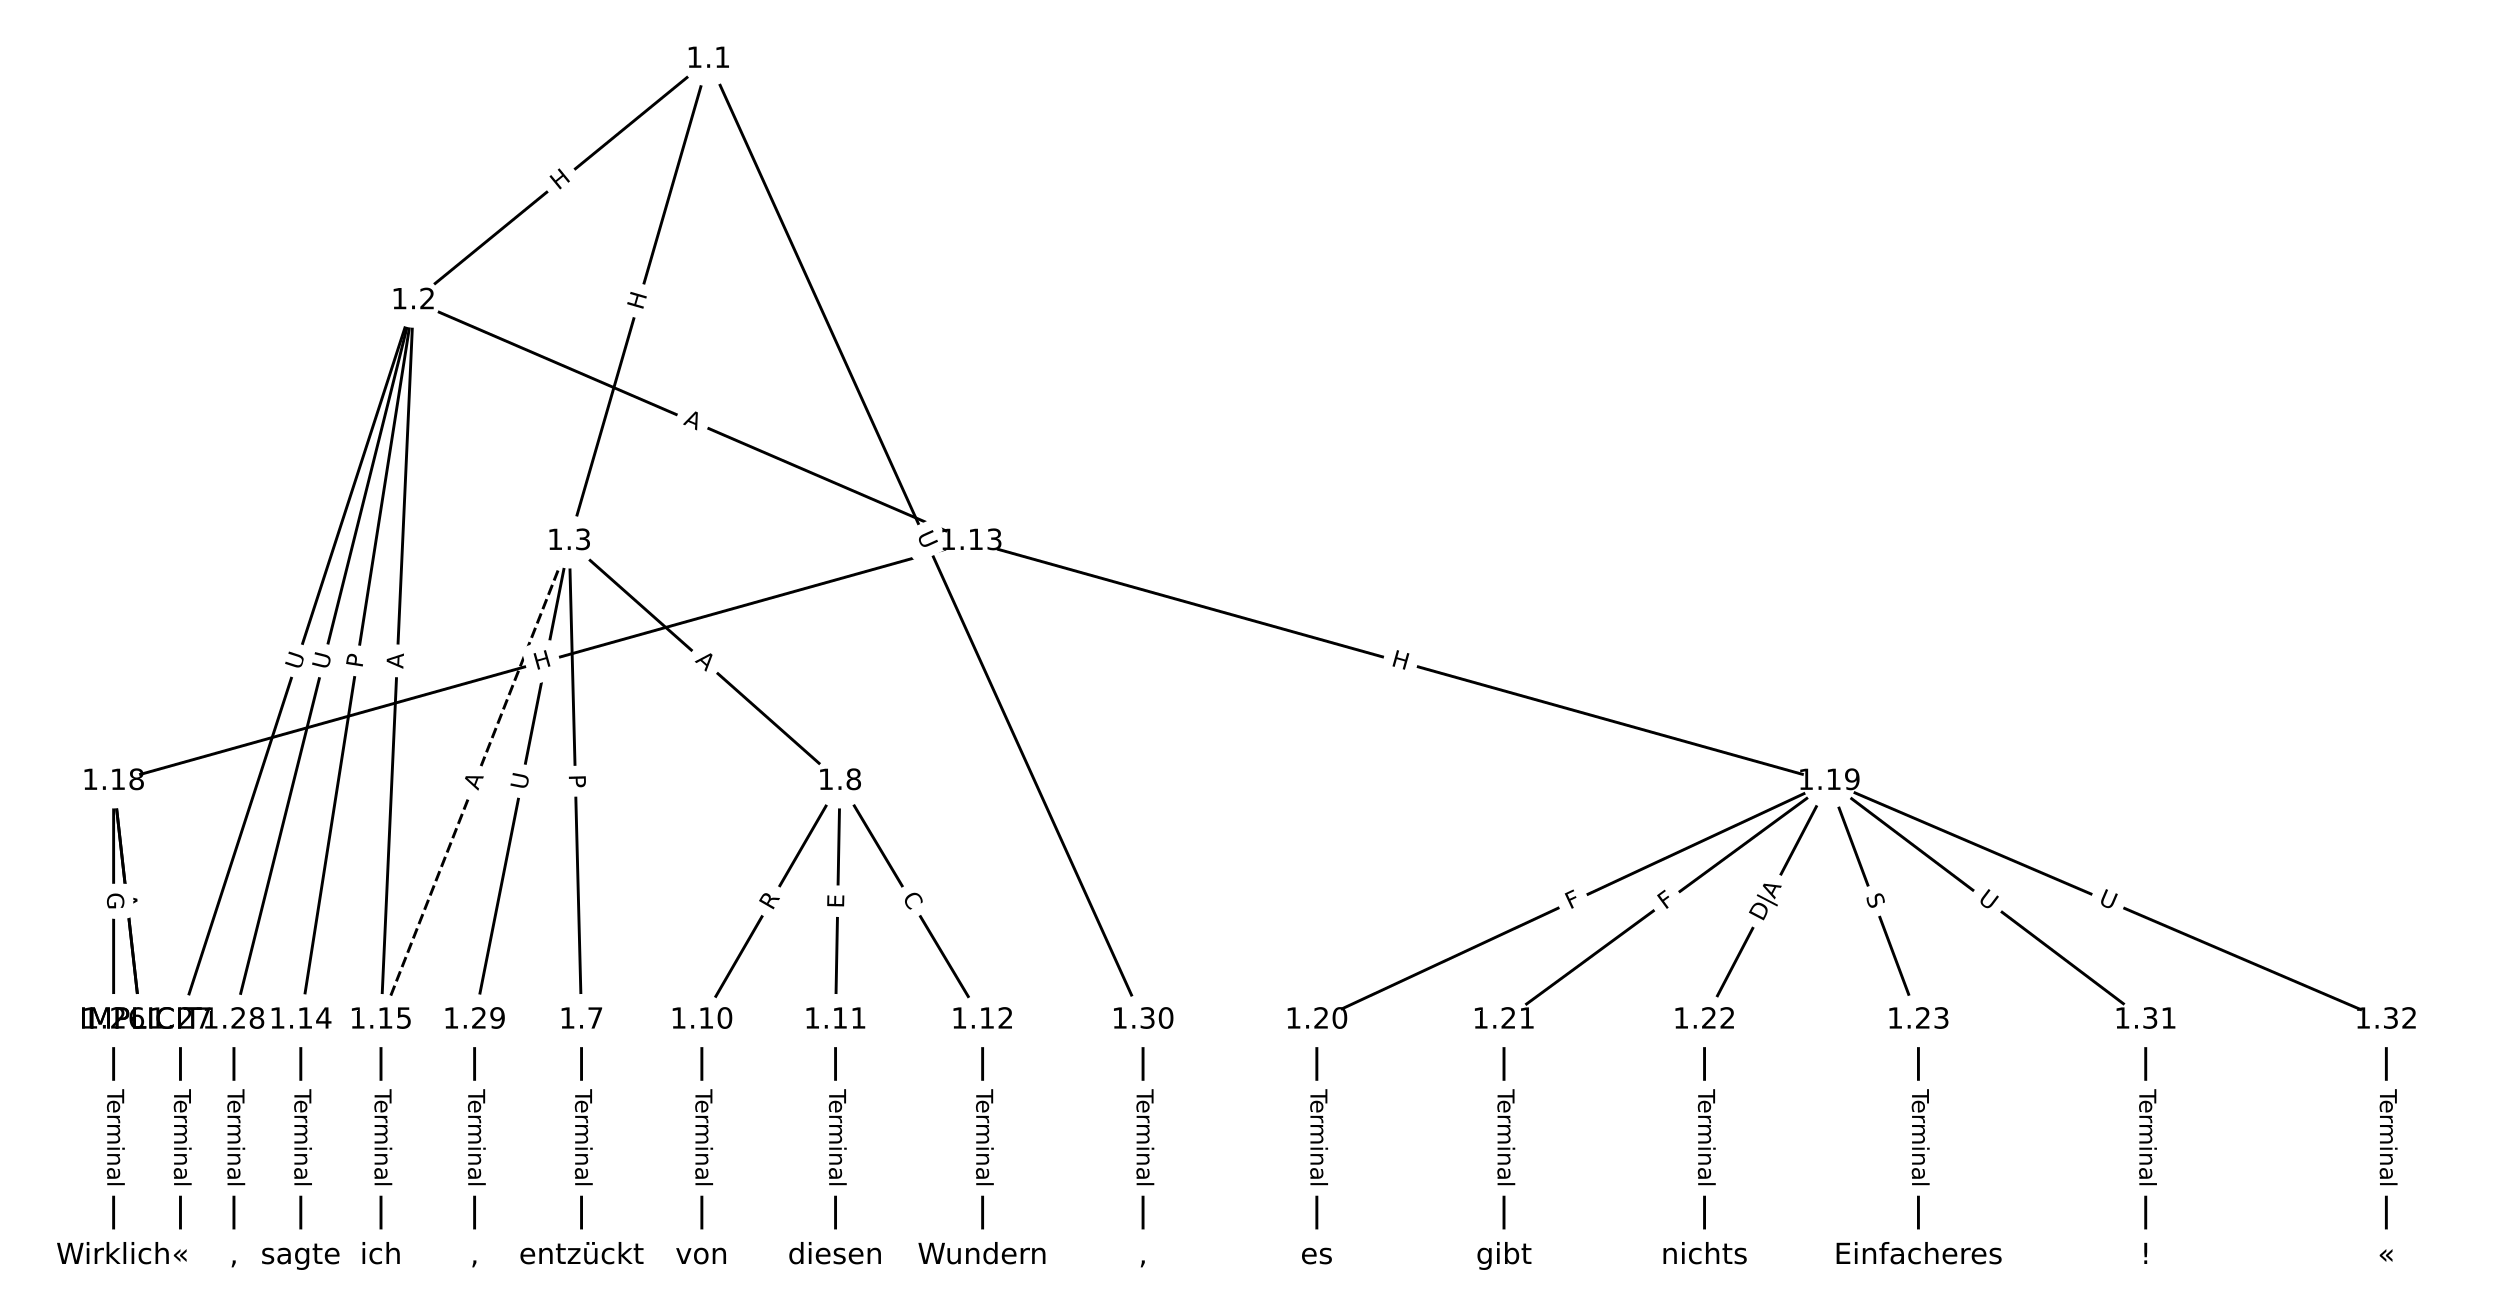 <?xml version="1.0" encoding="UTF-8"?>
<!DOCTYPE svg  PUBLIC '-//W3C//DTD SVG 1.1//EN'  'http://www.w3.org/Graphics/SVG/1.1/DTD/svg11.dtd'>
<svg width="861.33pt" height="453.33pt" version="1.1" viewBox="0 0 861.33 453.33" xmlns="http://www.w3.org/2000/svg" xmlns:xlink="http://www.w3.org/1999/xlink">
<defs>
<style type="text/css">*{stroke-linecap:butt;stroke-linejoin:round;}</style>
</defs>
<path d="m0 453.33h861.33v-453.33h-861.33z" fill="#fff"/>
<g fill="none" stroke="#000">
<path d="m244.15 20.606-101.67 83.159" clip-path="url(#a)"/>
<path d="m244.15 20.606-48.005 166.11" clip-path="url(#a)"/>
<path d="m244.15 20.606 149.67 331.01" clip-path="url(#a)"/>
<path d="m142.48 103.77 192.23 82.949" clip-path="url(#a)"/>
<path d="m142.48 103.77-38.844 247.85" clip-path="url(#a)"/>
<path d="m142.48 103.77-11.208 247.85" clip-path="url(#a)"/>
<path d="m142.48 103.77-80.299 247.85" clip-path="url(#a)"/>
<path d="m142.48 103.77-61.875 247.85" clip-path="url(#a)"/>
<path d="m196.14 186.71 4.222 164.9" clip-path="url(#a)"/>
<path d="m196.14 186.71 93.273 82.668" clip-path="url(#a)"/>
<path d="m196.14 186.71-64.869 164.9" clip-path="url(#a)" stroke-dasharray="3.7,1.6"/>
<path d="m196.14 186.71-32.626 164.9" clip-path="url(#a)"/>
<path d="m200.36 351.62v81.108" clip-path="url(#a)"/>
<path d="m289.41 269.38-47.596 82.237" clip-path="url(#a)"/>
<path d="m289.41 269.38-1.535 82.237" clip-path="url(#a)"/>
<path d="m289.41 269.38 49.131 82.237" clip-path="url(#a)"/>
<path d="m241.82 351.62v81.108" clip-path="url(#a)"/>
<path d="m287.88 351.62v81.108" clip-path="url(#a)"/>
<path d="m338.55 351.62v81.108" clip-path="url(#a)"/>
<path d="m334.71 186.71-295.56 82.668" clip-path="url(#a)"/>
<path d="m334.71 186.71 295.56 82.668" clip-path="url(#a)"/>
<path d="m103.64 351.62v81.108" clip-path="url(#a)"/>
<path d="m131.27 351.62v81.108" clip-path="url(#a)"/>
<path d="m39.152 269.38 9.212 82.237" clip-path="url(#a)"/>
<path d="m39.152 269.38 9.212 82.237" clip-path="url(#a)"/>
<path d="m39.152 269.38v82.237" clip-path="url(#a)"/>
<path d="m630.26 269.38-176.57 82.237" clip-path="url(#a)"/>
<path d="m630.26 269.38-112.08 82.237" clip-path="url(#a)"/>
<path d="m630.26 269.38-42.99 82.237" clip-path="url(#a)"/>
<path d="m630.26 269.38 30.707 82.237" clip-path="url(#a)"/>
<path d="m630.26 269.38 109.01 82.237" clip-path="url(#a)"/>
<path d="m630.26 269.38 191.92 82.237" clip-path="url(#a)"/>
<path d="m453.7 351.62v81.108" clip-path="url(#a)"/>
<path d="m518.18 351.62v81.108" clip-path="url(#a)"/>
<path d="m587.27 351.62v81.108" clip-path="url(#a)"/>
<path d="m660.97 351.62v81.108" clip-path="url(#a)"/>
<path d="m39.152 351.62v81.108" clip-path="url(#a)"/>
<path d="m62.182 351.62v81.108" clip-path="url(#a)"/>
<path d="m80.606 351.62v81.108" clip-path="url(#a)"/>
<path d="m163.52 351.62v81.108" clip-path="url(#a)"/>
<path d="m393.82 351.62v81.108" clip-path="url(#a)"/>
<path d="m739.27 351.62v81.108" clip-path="url(#a)"/>
<path d="m822.18 351.62v81.108" clip-path="url(#a)"/>
</g>
<path d="m194.96 68.944 4.657-3.809q1.858-1.52 0.338-3.377l-4.902-5.993q-1.52-1.858-3.377-0.338l-4.657 3.809q-1.858 1.52-0.338 3.377l4.902 5.993q1.52 1.858 3.377 0.338z" clip-path="url(#a)" fill="#fff" stroke="#fff"/>
<g clip-path="url(#a)">
<defs>
<path id="v" d="m9.812 72.906h9.859v-29.891h35.844v29.891h9.859v-72.906h-9.859v34.719h-35.844v-34.719h-9.859z"/>
</defs>
<g transform="translate(192.38 65.799) rotate(-39.282) scale(.08 -.08)">
<use xlink:href="#v"/>
</g>
</g>
<path d="m225.33 108.29 1.67-5.78q0.666-2.306-1.639-2.972l-7.438-2.15q-2.306-0.666-2.972 1.639l-1.67 5.78q-0.666 2.306 1.639 2.972l7.438 2.15q2.306 0.666 2.972-1.639z" clip-path="url(#a)" fill="#fff" stroke="#fff"/>
<g clip-path="url(#a)">
<g transform="translate(221.43 107.16) rotate(-73.881) scale(.08 -.08)">
<use xlink:href="#v"/>
</g>
</g>
<path d="m312.06 186.03 2.412 5.335q0.989 2.187 3.176 1.198l7.055-3.19q2.187-0.989 1.198-3.176l-2.412-5.335q-0.989-2.187-3.176-1.198l-7.055 3.19q-2.187 0.989-1.198 3.176z" clip-path="url(#a)" fill="#fff" stroke="#fff"/>
<g clip-path="url(#a)">
<defs>
<path id="n" d="m8.688 72.906h9.922v-44.297q0-11.719 4.234-16.875 4.25-5.141 13.781-5.141 9.469 0 13.719 5.141 4.25 5.156 4.25 16.875v44.297h9.906v-45.516q0-14.25-7.062-21.531-7.047-7.281-20.812-7.281-13.828 0-20.891 7.281-7.047 7.281-7.047 21.531z"/>
</defs>
<g transform="translate(315.76 184.35) rotate(65.669) scale(.08 -.08)">
<use xlink:href="#n"/>
</g>
</g>
<path d="m233.6 149.91 5.025 2.168q2.204 0.951 3.155-1.253l3.068-7.109q0.951-2.204-1.253-3.155l-5.025-2.168q-2.204-0.951-3.155 1.253l-3.068 7.109q-0.951 2.204 1.253 3.155z" clip-path="url(#a)" fill="#fff" stroke="#fff"/>
<g clip-path="url(#a)">
<defs>
<path id="p" d="m34.188 63.188-13.391-36.281h26.812zm-5.578 9.719h11.188l27.781-72.906h-10.25l-6.641 18.703h-32.859l-6.641-18.703h-10.406z"/>
</defs>
<g transform="translate(235.21 146.18) rotate(23.341) scale(.08 -.08)">
<use xlink:href="#p"/>
</g>
</g>
<path d="m128.88 231.05 0.747-4.766q0.372-2.371-2-2.743l-7.649-1.199q-2.371-0.372-2.743 2l-0.747 4.766q-0.372 2.371 2 2.743l7.649 1.199q2.371 0.372 2.743-2z" clip-path="url(#a)" fill="#fff" stroke="#fff"/>
<g clip-path="url(#a)">
<defs>
<path id="s" d="m19.672 64.797v-27.391h12.406q6.891 0 10.641 3.562 3.766 3.562 3.766 10.156 0 6.547-3.766 10.109-3.75 3.562-10.641 3.562zm-9.859 8.109h22.266q12.266 0 18.531-5.547 6.281-5.547 6.281-16.234 0-10.797-6.281-16.312-6.266-5.516-18.531-5.516h-12.406v-29.297h-9.859z"/>
</defs>
<g transform="translate(124.87 230.42) rotate(-81.093) scale(.08 -.08)">
<use xlink:href="#s"/>
</g>
</g>
<path d="m143.02 230.71 0.247-5.467q0.108-2.398-2.289-2.506l-7.735-0.35q-2.398-0.108-2.506 2.289l-0.247 5.467q-0.108 2.398 2.289 2.506l7.735 0.35q2.398 0.108 2.506-2.289z" clip-path="url(#a)" fill="#fff" stroke="#fff"/>
<g clip-path="url(#a)">
<g transform="translate(138.96 230.53) rotate(-87.411) scale(.08 -.08)">
<use xlink:href="#p"/>
</g>
</g>
<path d="m107.4 232.41 1.804-5.57q0.74-2.283-1.544-3.023l-7.366-2.386q-2.283-0.74-3.023 1.544l-1.804 5.57q-0.74 2.283 1.544 3.023l7.366 2.386q2.283 0.74 3.023-1.544z" clip-path="url(#a)" fill="#fff" stroke="#fff"/>
<g clip-path="url(#a)">
<g transform="translate(103.53 231.16) rotate(-72.049) scale(.08 -.08)">
<use xlink:href="#n"/>
</g>
</g>
<path d="m116.92 232.05 1.418-5.681q0.581-2.329-1.747-2.91l-7.512-1.875q-2.329-0.581-2.91 1.747l-1.418 5.681q-0.581 2.329 1.747 2.91l7.512 1.875q2.329 0.581 2.91-1.747z" clip-path="url(#a)" fill="#fff" stroke="#fff"/>
<g clip-path="url(#a)">
<g transform="translate(112.98 231.07) rotate(-75.983) scale(.08 -.08)">
<use xlink:href="#n"/>
</g>
</g>
<path d="m191.92 266.92 0.123 4.822q0.061 2.399 2.461 2.338l7.74-0.198q2.399-0.061 2.338-2.461l-0.123-4.822q-0.061-2.399-2.461-2.338l-7.74 0.198q-2.399 0.061-2.338 2.461z" clip-path="url(#a)" fill="#fff" stroke="#fff"/>
<g clip-path="url(#a)">
<g transform="translate(195.98 266.81) rotate(88.533) scale(.08 -.08)">
<use xlink:href="#s"/>
</g>
</g>
<path d="m236.57 230.93 4.096 3.63q1.796 1.592 3.388-0.204l5.136-5.794q1.592-1.796-0.204-3.388l-4.096-3.63q-1.796-1.592-3.388 0.204l-5.136 5.794q-1.592 1.796 0.204 3.388z" clip-path="url(#a)" fill="#fff" stroke="#fff"/>
<g clip-path="url(#a)">
<g transform="translate(239.27 227.89) rotate(41.551) scale(.08 -.08)">
<use xlink:href="#p"/>
</g>
</g>
<path d="m168.54 274.01 2.003-5.093q0.879-2.233-1.355-3.112l-7.205-2.834q-2.233-0.879-3.112 1.355l-2.003 5.093q-0.879 2.233 1.355 3.112l7.205 2.834q2.233 0.879 3.112-1.355z" clip-path="url(#a)" fill="#fff" stroke="#fff"/>
<g clip-path="url(#a)">
<g transform="translate(164.76 272.52) rotate(-68.527) scale(.08 -.08)">
<use xlink:href="#p"/>
</g>
</g>
<path d="m185.41 273.26 1.136-5.744q0.466-2.354-1.889-2.82l-7.595-1.503q-2.354-0.466-2.82 1.889l-1.136 5.744q-0.466 2.354 1.889 2.82l7.595 1.503q2.354 0.466 2.82-1.889z" clip-path="url(#a)" fill="#fff" stroke="#fff"/>
<g clip-path="url(#a)">
<g transform="translate(181.43 272.47) rotate(-78.809) scale(.08 -.08)">
<use xlink:href="#n"/>
</g>
</g>
<path d="m194.09 375.27v33.808q0 2.4 2.4 2.4h7.742q2.4 0 2.4-2.4v-33.808q0-2.4-2.4-2.4h-7.742q-2.4 0-2.4 2.4z" clip-path="url(#a)" fill="#fff" stroke="#fff"/>
<g clip-path="url(#a)">
<defs>
<path id="j" d="m-0.297 72.906h61.672v-8.312h-25.875v-64.594h-9.906v64.594h-25.891z"/>
<path id="d" d="m56.203 29.594v-4.391h-41.312q0.594-9.281 5.594-14.141t13.938-4.859q5.172 0 10.031 1.266t9.656 3.812v-8.5q-4.844-2.047-9.922-3.125t-10.297-1.078q-13.094 0-20.734 7.609-7.641 7.625-7.641 20.625 0 13.422 7.25 21.297 7.25 7.891 19.562 7.891 11.031 0 17.453-7.109 6.422-7.094 6.422-19.297zm-8.984 2.641q-0.094 7.359-4.125 11.75-4.031 4.406-10.672 4.406-7.516 0-12.031-4.25t-5.203-11.969z"/>
<path id="h" d="m41.109 46.297q-1.516 0.875-3.297 1.281-1.781 0.422-3.922 0.422-7.625 0-11.703-4.953t-4.078-14.234v-28.812h-9.031v54.688h9.031v-8.5q2.844 4.984 7.375 7.391 4.547 2.422 11.047 2.422 0.922 0 2.047-0.125 1.125-0.109 2.484-0.359z"/>
<path id="l" d="m52 44.188q3.375 6.062 8.062 8.938t11.031 2.875q8.547 0 13.188-5.984 4.641-5.969 4.641-17v-33.016h-9.031v32.719q0 7.859-2.797 11.656-2.781 3.812-8.484 3.812-6.984 0-11.047-4.641-4.047-4.625-4.047-12.641v-30.906h-9.031v32.719q0 7.906-2.781 11.688t-8.594 3.781q-6.891 0-10.953-4.656-4.047-4.656-4.047-12.625v-30.906h-9.031v54.688h9.031v-8.5q3.078 5.031 7.375 7.422t10.203 2.391q5.969 0 10.141-3.031 4.172-3.016 6.172-8.781z"/>
<path id="g" d="m9.422 54.688h8.984v-54.688h-8.984zm0 21.297h8.984v-11.391h-8.984z"/>
<path id="f" d="m54.891 33.016v-33.016h-8.984v32.719q0 7.766-3.031 11.609-3.031 3.859-9.078 3.859-7.281 0-11.484-4.641-4.203-4.625-4.203-12.641v-30.906h-9.031v54.688h9.031v-8.5q3.234 4.938 7.594 7.375 4.375 2.438 10.094 2.438 9.422 0 14.25-5.828 4.844-5.828 4.844-17.156z"/>
<path id="i" d="m34.281 27.484q-10.891 0-15.094-2.484t-4.203-8.5q0-4.781 3.156-7.594 3.156-2.797 8.562-2.797 7.484 0 12 5.297t4.516 14.078v2zm17.922 3.719v-31.203h-8.984v8.297q-3.078-4.969-7.672-7.344t-11.234-2.375q-8.391 0-13.359 4.719-4.953 4.719-4.953 12.625 0 9.219 6.172 13.906 6.188 4.688 18.438 4.688h12.609v0.891q0 6.203-4.078 9.594t-11.453 3.391q-4.688 0-9.141-1.125-4.438-1.125-8.531-3.375v8.312q4.922 1.906 9.562 2.844 4.641 0.953 9.031 0.953 11.875 0 17.734-6.156 5.859-6.141 5.859-18.641z"/>
<path id="k" d="m9.422 75.984h8.984v-75.984h-8.984z"/>
</defs>
<g transform="translate(198.16 375.27) rotate(90) scale(.08 -.08)">
<use xlink:href="#j"/>
<use x="44.084" xlink:href="#d"/>
<use x="105.607" xlink:href="#h"/>
<use x="144.971" xlink:href="#l"/>
<use x="242.383" xlink:href="#g"/>
<use x="270.166" xlink:href="#f"/>
<use x="333.545" xlink:href="#i"/>
<use x="394.824" xlink:href="#k"/>
</g>
</g>
<path d="m269.65 316.05 2.784-4.811q1.202-2.077-0.875-3.279l-6.701-3.878q-2.077-1.202-3.279 0.875l-2.784 4.811q-1.202 2.077 0.875 3.279l6.701 3.878q2.077 1.202 3.279-0.875z" clip-path="url(#a)" fill="#fff" stroke="#fff"/>
<g clip-path="url(#a)">
<defs>
<path id="ao" d="m44.391 34.188q3.172-1.078 6.172-4.594t6.031-9.672l10.016-19.922h-10.609l-9.312 18.703q-3.625 7.328-7.016 9.719t-9.25 2.391h-10.75v-30.812h-9.859v72.906h22.266q12.5 0 18.656-5.234 6.156-5.219 6.156-15.766 0-6.891-3.203-11.438-3.203-4.531-9.297-6.281zm-24.719 30.609v-25.875h12.406q7.125 0 10.766 3.297t3.641 9.688-3.641 9.641-10.766 3.25z"/>
</defs>
<g transform="translate(266.13 314.01) rotate(-59.939) scale(.08 -.08)">
<use xlink:href="#ao"/>
</g>
</g>
<path d="m294.87 313.14 0.094-5.054q0.045-2.4-2.355-2.444l-7.741-0.145q-2.4-0.045-2.444 2.355l-0.094 5.054q-0.045 2.4 2.355 2.444l7.741 0.145q2.4 0.045 2.444-2.355z" clip-path="url(#a)" fill="#fff" stroke="#fff"/>
<g clip-path="url(#a)">
<defs>
<path id="af" d="m9.812 72.906h46.094v-8.312h-36.234v-21.578h34.719v-8.297h-34.719v-26.422h37.109v-8.297h-46.969z"/>
</defs>
<g transform="translate(290.81 313.07) rotate(-88.93) scale(.08 -.08)">
<use xlink:href="#af"/>
</g>
</g>
<path d="m307.16 311.32 2.865 4.796q1.231 2.06 3.291 0.829l6.647-3.971q2.06-1.231 0.829-3.291l-2.865-4.796q-1.231-2.06-3.291-0.829l-6.647 3.971q-2.06 1.231-0.829 3.291z" clip-path="url(#a)" fill="#fff" stroke="#fff"/>
<g clip-path="url(#a)">
<defs>
<path id="x" d="m64.406 67.281v-10.391q-4.984 4.641-10.625 6.922-5.641 2.297-11.984 2.297-12.5 0-19.141-7.641t-6.641-22.094q0-14.406 6.641-22.047t19.141-7.641q6.344 0 11.984 2.297t10.625 6.938v-10.312q-5.172-3.516-10.969-5.281-5.781-1.75-12.219-1.75-16.562 0-26.094 10.125-9.516 10.141-9.516 27.672 0 17.578 9.516 27.703 9.531 10.141 26.094 10.141 6.531 0 12.312-1.734 5.797-1.734 10.875-5.203z"/>
</defs>
<g transform="translate(310.65 309.24) rotate(59.144) scale(.08 -.08)">
<use xlink:href="#x"/>
</g>
</g>
<path d="m235.55 375.27v33.808q0 2.4 2.4 2.4h7.742q2.4 0 2.4-2.4v-33.808q0-2.4-2.4-2.4h-7.742q-2.4 0-2.4 2.4z" clip-path="url(#a)" fill="#fff" stroke="#fff"/>
<g clip-path="url(#a)">
<g transform="translate(239.61 375.27) rotate(90) scale(.08 -.08)">
<use xlink:href="#j"/>
<use x="44.084" xlink:href="#d"/>
<use x="105.607" xlink:href="#h"/>
<use x="144.971" xlink:href="#l"/>
<use x="242.383" xlink:href="#g"/>
<use x="270.166" xlink:href="#f"/>
<use x="333.545" xlink:href="#i"/>
<use x="394.824" xlink:href="#k"/>
</g>
</g>
<path d="m281.61 375.27v33.808q0 2.4 2.4 2.4h7.742q2.4 0 2.4-2.4v-33.808q0-2.4-2.4-2.4h-7.742q-2.4 0-2.4 2.4z" clip-path="url(#a)" fill="#fff" stroke="#fff"/>
<g clip-path="url(#a)">
<g transform="translate(285.67 375.27) rotate(90) scale(.08 -.08)">
<use xlink:href="#j"/>
<use x="44.084" xlink:href="#d"/>
<use x="105.607" xlink:href="#h"/>
<use x="144.971" xlink:href="#l"/>
<use x="242.383" xlink:href="#g"/>
<use x="270.166" xlink:href="#f"/>
<use x="333.545" xlink:href="#i"/>
<use x="394.824" xlink:href="#k"/>
</g>
</g>
<path d="m332.27 375.27v33.808q0 2.4 2.4 2.4h7.742q2.4 0 2.4-2.4v-33.808q0-2.4-2.4-2.4h-7.742q-2.4 0-2.4 2.4z" clip-path="url(#a)" fill="#fff" stroke="#fff"/>
<g clip-path="url(#a)">
<g transform="translate(336.34 375.27) rotate(90) scale(.08 -.08)">
<use xlink:href="#j"/>
<use x="44.084" xlink:href="#d"/>
<use x="105.607" xlink:href="#h"/>
<use x="144.971" xlink:href="#l"/>
<use x="242.383" xlink:href="#g"/>
<use x="270.166" xlink:href="#f"/>
<use x="333.545" xlink:href="#i"/>
<use x="394.824" xlink:href="#k"/>
</g>
</g>
<path d="m185.72 234.9 5.794-1.621q2.311-0.646 1.665-2.958l-2.086-7.456q-0.646-2.311-2.958-1.665l-5.794 1.621q-2.311 0.646-1.665 2.958l2.086 7.456q0.646 2.311 2.958 1.665z" clip-path="url(#a)" fill="#fff" stroke="#fff"/>
<g clip-path="url(#a)">
<g transform="translate(184.63 230.98) rotate(-15.626) scale(.08 -.08)">
<use xlink:href="#v"/>
</g>
</g>
<path d="m477.9 233.28 5.794 1.621q2.311 0.646 2.958-1.665l2.086-7.456q0.646-2.311-1.665-2.958l-5.794-1.621q-2.311-0.646-2.958 1.665l-2.086 7.456q-0.646 2.311 1.665 2.958z" clip-path="url(#a)" fill="#fff" stroke="#fff"/>
<g clip-path="url(#a)">
<g transform="translate(478.99 229.36) rotate(15.626) scale(.08 -.08)">
<use xlink:href="#v"/>
</g>
</g>
<path d="m97.365 375.27v33.808q0 2.4 2.4 2.4h7.742q2.4 0 2.4-2.4v-33.808q0-2.4-2.4-2.4h-7.742q-2.4 0-2.4 2.4z" clip-path="url(#a)" fill="#fff" stroke="#fff"/>
<g clip-path="url(#a)">
<g transform="translate(101.43 375.27) rotate(90) scale(.08 -.08)">
<use xlink:href="#j"/>
<use x="44.084" xlink:href="#d"/>
<use x="105.607" xlink:href="#h"/>
<use x="144.971" xlink:href="#l"/>
<use x="242.383" xlink:href="#g"/>
<use x="270.166" xlink:href="#f"/>
<use x="333.545" xlink:href="#i"/>
<use x="394.824" xlink:href="#k"/>
</g>
</g>
<path d="m125 375.27v33.808q0 2.4 2.4 2.4h7.742q2.4 0 2.4-2.4v-33.808q0-2.4-2.4-2.4h-7.742q-2.4 0-2.4 2.4z" clip-path="url(#a)" fill="#fff" stroke="#fff"/>
<g clip-path="url(#a)">
<g transform="translate(129.07 375.27) rotate(90) scale(.08 -.08)">
<use xlink:href="#j"/>
<use x="44.084" xlink:href="#d"/>
<use x="105.607" xlink:href="#h"/>
<use x="144.971" xlink:href="#l"/>
<use x="242.383" xlink:href="#g"/>
<use x="270.166" xlink:href="#f"/>
<use x="333.545" xlink:href="#i"/>
<use x="394.824" xlink:href="#k"/>
</g>
</g>
<path d="m37.257 308.8 0.537 4.794q0.267 2.385 2.652 2.118l7.694-0.862q2.385-0.267 2.118-2.652l-0.537-4.794q-0.267-2.385-2.652-2.118l-7.694 0.862q-2.385 0.267-2.118 2.652z" clip-path="url(#a)" fill="#fff" stroke="#fff"/>
<g clip-path="url(#a)">
<g transform="translate(41.295 308.35) rotate(83.608) scale(.08 -.08)">
<use xlink:href="#s"/>
</g>
</g>
<path d="m37.221 308.48 0.609 5.439q0.267 2.385 2.652 2.118l7.694-0.862q2.385-0.267 2.118-2.652l-0.609-5.439q-0.267-2.385-2.652-2.118l-7.694 0.862q-2.385 0.267-2.118 2.652z" clip-path="url(#a)" fill="#fff" stroke="#fff"/>
<g clip-path="url(#a)">
<g transform="translate(41.259 308.03) rotate(83.608) scale(.08 -.08)">
<use xlink:href="#p"/>
</g>
</g>
<path d="m32.88 307.4v6.199q0 2.4 2.4 2.4h7.742q2.4 0 2.4-2.4v-6.199q0-2.4-2.4-2.4h-7.742q-2.4 0-2.4 2.4z" clip-path="url(#a)" fill="#fff" stroke="#fff"/>
<g clip-path="url(#a)">
<defs>
<path id="ap" d="m59.516 10.406v19.578h-16.109v8.109h25.875v-31.312q-5.703-4.047-12.594-6.125-6.875-2.078-14.688-2.078-17.094 0-26.75 9.984-9.641 10-9.641 27.812 0 17.875 9.641 27.859 9.656 9.984 26.75 9.984 7.125 0 13.547-1.766 6.422-1.75 11.844-5.172v-10.5q-5.469 4.641-11.625 6.984t-12.938 2.344q-13.391 0-20.109-7.469-6.703-7.469-6.703-22.266 0-14.75 6.703-22.219 6.719-7.469 20.109-7.469 5.219 0 9.312 0.906 4.109 0.906 7.375 2.812z"/>
</defs>
<g transform="translate(36.944 307.4) rotate(90) scale(.08 -.08)">
<use xlink:href="#ap"/>
</g>
</g>
<path d="m542.54 317.16 4.171-1.943q2.176-1.013 1.162-3.189l-3.269-7.019q-1.013-2.176-3.189-1.162l-4.171 1.943q-2.176 1.013-1.162 3.189l3.269 7.019q1.013 2.176 3.189 1.162z" clip-path="url(#a)" fill="#fff" stroke="#fff"/>
<g clip-path="url(#a)">
<defs>
<path id="ae" d="m9.812 72.906h41.891v-8.312h-32.031v-21.484h28.906v-8.297h-28.906v-34.812h-9.859z"/>
</defs>
<g transform="translate(540.83 313.47) rotate(-24.974) scale(.08 -.08)">
<use xlink:href="#ae"/>
</g>
</g>
<path d="m576.08 316.92 3.71-2.722q1.935-1.42 0.515-3.355l-4.58-6.242q-1.42-1.935-3.355-0.515l-3.71 2.722q-1.935 1.42-0.515 3.355l4.58 6.242q1.42 1.935 3.355 0.515z" clip-path="url(#a)" fill="#fff" stroke="#fff"/>
<g clip-path="url(#a)">
<g transform="translate(573.67 313.64) rotate(-36.268) scale(.08 -.08)">
<use xlink:href="#ae"/>
</g>
</g>
<path d="m611.12 319.81 6.638-12.697q1.112-2.127-1.015-3.239l-7.09-3.706q-2.127-1.112-3.239 1.015l-6.638 12.697q-1.112 2.127 1.015 3.239l7.09 3.706q2.127 1.112 3.239-1.015z" clip-path="url(#a)" fill="#fff" stroke="#fff"/>
<g clip-path="url(#a)">
<defs>
<path id="aq" d="m19.672 64.797v-56.688h11.922q15.094 0 22.094 6.828 7 6.844 7 21.594 0 14.641-7 21.453t-22.094 6.812zm-9.859 8.109h20.266q21.188 0 31.094-8.812 9.922-8.812 9.922-27.562 0-18.859-9.969-27.703-9.953-8.828-31.047-8.828h-20.266z"/>
<path id="aw" d="m21 76.422v-100h-8.297v100z"/>
</defs>
<g transform="translate(607.32 317.83) rotate(-62.401) scale(.08 -.08)">
<use xlink:href="#aq"/>
<use x="77.002" xlink:href="#aw"/>
<use x="110.693" xlink:href="#p"/>
</g>
</g>
<path d="m638.85 310.32 1.777 4.758q0.84 2.248 3.088 1.409l7.253-2.708q2.248-0.84 1.409-3.088l-1.777-4.758q-0.84-2.248-3.088-1.409l-7.253 2.708q-2.248 0.84-1.409 3.088z" clip-path="url(#a)" fill="#fff" stroke="#fff"/>
<g clip-path="url(#a)">
<defs>
<path id="an" d="m53.516 70.516v-9.625q-5.609 2.688-10.594 4-4.984 1.328-9.625 1.328-8.047 0-12.422-3.125t-4.375-8.891q0-4.844 2.906-7.312 2.906-2.453 11.016-3.969l5.953-1.219q11.031-2.109 16.281-7.406t5.25-14.172q0-10.609-7.109-16.078-7.094-5.469-20.812-5.469-5.172 0-11.016 1.172-5.828 1.172-12.078 3.469v10.156q6-3.359 11.766-5.078 5.766-1.703 11.328-1.703 8.438 0 13.031 3.312 4.594 3.328 4.594 9.484 0 5.359-3.297 8.391t-10.812 4.547l-6.016 1.172q-11.031 2.188-15.969 6.875-4.922 4.688-4.922 13.047 0 9.672 6.812 15.234t18.766 5.562q5.141 0 10.453-0.938 5.328-0.922 10.891-2.766z"/>
</defs>
<g transform="translate(642.66 308.89) rotate(69.524) scale(.08 -.08)">
<use xlink:href="#an"/>
</g>
</g>
<path d="m678.65 313.74 4.674 3.526q1.916 1.445 3.361-0.471l4.663-6.181q1.445-1.916-0.471-3.361l-4.674-3.526q-1.916-1.445-3.361 0.471l-4.663 6.181q-1.445 1.916 0.471 3.361z" clip-path="url(#a)" fill="#fff" stroke="#fff"/>
<g clip-path="url(#a)">
<g transform="translate(681.1 310.5) rotate(37.031) scale(.08 -.08)">
<use xlink:href="#n"/>
</g>
</g>
<path d="m721.06 315.11 5.382 2.306q2.206 0.945 3.151-1.261l3.05-7.117q0.945-2.206-1.261-3.151l-5.382-2.306q-2.206-0.945-3.151 1.261l-3.05 7.117q-0.945 2.206 1.261 3.151z" clip-path="url(#a)" fill="#fff" stroke="#fff"/>
<g clip-path="url(#a)">
<g transform="translate(722.66 311.38) rotate(23.195) scale(.08 -.08)">
<use xlink:href="#n"/>
</g>
</g>
<path d="m447.43 375.27v33.808q0 2.4 2.4 2.4h7.742q2.4 0 2.4-2.4v-33.808q0-2.4-2.4-2.4h-7.742q-2.4 0-2.4 2.4z" clip-path="url(#a)" fill="#fff" stroke="#fff"/>
<g clip-path="url(#a)">
<g transform="translate(451.49 375.27) rotate(90) scale(.08 -.08)">
<use xlink:href="#j"/>
<use x="44.084" xlink:href="#d"/>
<use x="105.607" xlink:href="#h"/>
<use x="144.971" xlink:href="#l"/>
<use x="242.383" xlink:href="#g"/>
<use x="270.166" xlink:href="#f"/>
<use x="333.545" xlink:href="#i"/>
<use x="394.824" xlink:href="#k"/>
</g>
</g>
<path d="m511.91 375.27v33.808q0 2.4 2.4 2.4h7.742q2.4 0 2.4-2.4v-33.808q0-2.4-2.4-2.4h-7.742q-2.4 0-2.4 2.4z" clip-path="url(#a)" fill="#fff" stroke="#fff"/>
<g clip-path="url(#a)">
<g transform="translate(515.97 375.27) rotate(90) scale(.08 -.08)">
<use xlink:href="#j"/>
<use x="44.084" xlink:href="#d"/>
<use x="105.607" xlink:href="#h"/>
<use x="144.971" xlink:href="#l"/>
<use x="242.383" xlink:href="#g"/>
<use x="270.166" xlink:href="#f"/>
<use x="333.545" xlink:href="#i"/>
<use x="394.824" xlink:href="#k"/>
</g>
</g>
<path d="m581 375.27v33.808q0 2.4 2.4 2.4h7.742q2.4 0 2.4-2.4v-33.808q0-2.4-2.4-2.4h-7.742q-2.4 0-2.4 2.4z" clip-path="url(#a)" fill="#fff" stroke="#fff"/>
<g clip-path="url(#a)">
<g transform="translate(585.07 375.27) rotate(90) scale(.08 -.08)">
<use xlink:href="#j"/>
<use x="44.084" xlink:href="#d"/>
<use x="105.607" xlink:href="#h"/>
<use x="144.971" xlink:href="#l"/>
<use x="242.383" xlink:href="#g"/>
<use x="270.166" xlink:href="#f"/>
<use x="333.545" xlink:href="#i"/>
<use x="394.824" xlink:href="#k"/>
</g>
</g>
<path d="m654.7 375.27v33.808q0 2.4 2.4 2.4h7.742q2.4 0 2.4-2.4v-33.808q0-2.4-2.4-2.4h-7.742q-2.4 0-2.4 2.4z" clip-path="url(#a)" fill="#fff" stroke="#fff"/>
<g clip-path="url(#a)">
<g transform="translate(658.76 375.27) rotate(90) scale(.08 -.08)">
<use xlink:href="#j"/>
<use x="44.084" xlink:href="#d"/>
<use x="105.607" xlink:href="#h"/>
<use x="144.971" xlink:href="#l"/>
<use x="242.383" xlink:href="#g"/>
<use x="270.166" xlink:href="#f"/>
<use x="333.545" xlink:href="#i"/>
<use x="394.824" xlink:href="#k"/>
</g>
</g>
<path d="m32.88 375.27v33.808q0 2.4 2.4 2.4h7.742q2.4 0 2.4-2.4v-33.808q0-2.4-2.4-2.4h-7.742q-2.4 0-2.4 2.4z" clip-path="url(#a)" fill="#fff" stroke="#fff"/>
<g clip-path="url(#a)">
<g transform="translate(36.944 375.27) rotate(90) scale(.08 -.08)">
<use xlink:href="#j"/>
<use x="44.084" xlink:href="#d"/>
<use x="105.607" xlink:href="#h"/>
<use x="144.971" xlink:href="#l"/>
<use x="242.383" xlink:href="#g"/>
<use x="270.166" xlink:href="#f"/>
<use x="333.545" xlink:href="#i"/>
<use x="394.824" xlink:href="#k"/>
</g>
</g>
<path d="m55.911 375.27v33.808q0 2.4 2.4 2.4h7.742q2.4 0 2.4-2.4v-33.808q0-2.4-2.4-2.4h-7.742q-2.4 0-2.4 2.4z" clip-path="url(#a)" fill="#fff" stroke="#fff"/>
<g clip-path="url(#a)">
<g transform="translate(59.974 375.27) rotate(90) scale(.08 -.08)">
<use xlink:href="#j"/>
<use x="44.084" xlink:href="#d"/>
<use x="105.607" xlink:href="#h"/>
<use x="144.971" xlink:href="#l"/>
<use x="242.383" xlink:href="#g"/>
<use x="270.166" xlink:href="#f"/>
<use x="333.545" xlink:href="#i"/>
<use x="394.824" xlink:href="#k"/>
</g>
</g>
<path d="m74.335 375.27v33.808q0 2.4 2.4 2.4h7.742q2.4 0 2.4-2.4v-33.808q0-2.4-2.4-2.4h-7.742q-2.4 0-2.4 2.4z" clip-path="url(#a)" fill="#fff" stroke="#fff"/>
<g clip-path="url(#a)">
<g transform="translate(78.399 375.27) rotate(90) scale(.08 -.08)">
<use xlink:href="#j"/>
<use x="44.084" xlink:href="#d"/>
<use x="105.607" xlink:href="#h"/>
<use x="144.971" xlink:href="#l"/>
<use x="242.383" xlink:href="#g"/>
<use x="270.166" xlink:href="#f"/>
<use x="333.545" xlink:href="#i"/>
<use x="394.824" xlink:href="#k"/>
</g>
</g>
<path d="m157.24 375.27v33.808q0 2.4 2.4 2.4h7.742q2.4 0 2.4-2.4v-33.808q0-2.4-2.4-2.4h-7.742q-2.4 0-2.4 2.4z" clip-path="url(#a)" fill="#fff" stroke="#fff"/>
<g clip-path="url(#a)">
<g transform="translate(161.31 375.27) rotate(90) scale(.08 -.08)">
<use xlink:href="#j"/>
<use x="44.084" xlink:href="#d"/>
<use x="105.607" xlink:href="#h"/>
<use x="144.971" xlink:href="#l"/>
<use x="242.383" xlink:href="#g"/>
<use x="270.166" xlink:href="#f"/>
<use x="333.545" xlink:href="#i"/>
<use x="394.824" xlink:href="#k"/>
</g>
</g>
<path d="m387.55 375.27v33.808q0 2.4 2.4 2.4h7.742q2.4 0 2.4-2.4v-33.808q0-2.4-2.4-2.4h-7.742q-2.4 0-2.4 2.4z" clip-path="url(#a)" fill="#fff" stroke="#fff"/>
<g clip-path="url(#a)">
<g transform="translate(391.61 375.27) rotate(90) scale(.08 -.08)">
<use xlink:href="#j"/>
<use x="44.084" xlink:href="#d"/>
<use x="105.607" xlink:href="#h"/>
<use x="144.971" xlink:href="#l"/>
<use x="242.383" xlink:href="#g"/>
<use x="270.166" xlink:href="#f"/>
<use x="333.545" xlink:href="#i"/>
<use x="394.824" xlink:href="#k"/>
</g>
</g>
<path d="m733 375.27v33.808q0 2.4 2.4 2.4h7.742q2.4 0 2.4-2.4v-33.808q0-2.4-2.4-2.4h-7.742q-2.4 0-2.4 2.4z" clip-path="url(#a)" fill="#fff" stroke="#fff"/>
<g clip-path="url(#a)">
<g transform="translate(737.07 375.27) rotate(90) scale(.08 -.08)">
<use xlink:href="#j"/>
<use x="44.084" xlink:href="#d"/>
<use x="105.607" xlink:href="#h"/>
<use x="144.971" xlink:href="#l"/>
<use x="242.383" xlink:href="#g"/>
<use x="270.166" xlink:href="#f"/>
<use x="333.545" xlink:href="#i"/>
<use x="394.824" xlink:href="#k"/>
</g>
</g>
<path d="m815.91 375.27v33.808q0 2.4 2.4 2.4h7.742q2.4 0 2.4-2.4v-33.808q0-2.4-2.4-2.4h-7.742q-2.4 0-2.4 2.4z" clip-path="url(#a)" fill="#fff" stroke="#fff"/>
<g clip-path="url(#a)">
<g transform="translate(819.97 375.27) rotate(90) scale(.08 -.08)">
<use xlink:href="#j"/>
<use x="44.084" xlink:href="#d"/>
<use x="105.607" xlink:href="#h"/>
<use x="144.971" xlink:href="#l"/>
<use x="242.383" xlink:href="#g"/>
<use x="270.166" xlink:href="#f"/>
<use x="333.545" xlink:href="#i"/>
<use x="394.824" xlink:href="#k"/>
</g>
</g>
<defs>
<path id="b" d="m0 8.66c2.297 0 4.5-0.912 6.124-2.537 1.624-1.624 2.537-3.827 2.537-6.124s-0.912-4.5-2.537-6.124c-1.624-1.624-3.827-2.537-6.124-2.537s-4.5 0.912-6.124 2.537c-1.624 1.624-2.537 3.827-2.537 6.124s0.912 4.5 2.537 6.124c1.624 1.624 3.827 2.537 6.124 2.537z"/>
</defs>
<g clip-path="url(#a)">
<use x="39.152" y="432.727" fill="#ffffff" stroke="#ffffff" xlink:href="#b"/>
</g>
<g clip-path="url(#a)">
<use x="62.182" y="432.727" fill="#ffffff" stroke="#ffffff" xlink:href="#b"/>
</g>
<g clip-path="url(#a)">
<use x="80.606" y="432.727" fill="#ffffff" stroke="#ffffff" xlink:href="#b"/>
</g>
<g clip-path="url(#a)">
<use x="103.636" y="432.727" fill="#ffffff" stroke="#ffffff" xlink:href="#b"/>
</g>
<g clip-path="url(#a)">
<use x="131.273" y="432.727" fill="#ffffff" stroke="#ffffff" xlink:href="#b"/>
</g>
<g clip-path="url(#a)">
<use x="163.515" y="432.727" fill="#ffffff" stroke="#ffffff" xlink:href="#b"/>
</g>
<g clip-path="url(#a)">
<use x="200.364" y="432.727" fill="#ffffff" stroke="#ffffff" xlink:href="#b"/>
</g>
<g clip-path="url(#a)">
<use x="241.818" y="432.727" fill="#ffffff" stroke="#ffffff" xlink:href="#b"/>
</g>
<g clip-path="url(#a)">
<use x="287.879" y="432.727" fill="#ffffff" stroke="#ffffff" xlink:href="#b"/>
</g>
<g clip-path="url(#a)">
<use x="338.545" y="432.727" fill="#ffffff" stroke="#ffffff" xlink:href="#b"/>
</g>
<g clip-path="url(#a)">
<use x="393.818" y="432.727" fill="#ffffff" stroke="#ffffff" xlink:href="#b"/>
</g>
<g clip-path="url(#a)">
<use x="453.697" y="432.727" fill="#ffffff" stroke="#ffffff" xlink:href="#b"/>
</g>
<g clip-path="url(#a)">
<use x="518.182" y="432.727" fill="#ffffff" stroke="#ffffff" xlink:href="#b"/>
</g>
<g clip-path="url(#a)">
<use x="587.273" y="432.727" fill="#ffffff" stroke="#ffffff" xlink:href="#b"/>
</g>
<g clip-path="url(#a)">
<use x="660.97" y="432.727" fill="#ffffff" stroke="#ffffff" xlink:href="#b"/>
</g>
<g clip-path="url(#a)">
<use x="739.273" y="432.727" fill="#ffffff" stroke="#ffffff" xlink:href="#b"/>
</g>
<g clip-path="url(#a)">
<use x="822.182" y="432.727" fill="#ffffff" stroke="#ffffff" xlink:href="#b"/>
</g>
<g clip-path="url(#a)">
<use x="48.364" y="351.619" fill="#ffffff" stroke="#ffffff" xlink:href="#b"/>
</g>
<g clip-path="url(#a)">
<use x="48.364" y="351.619" fill="#ffffff" stroke="#ffffff" xlink:href="#b"/>
</g>
<g clip-path="url(#a)">
<use x="244.147" y="20.606" fill="#ffffff" stroke="#ffffff" xlink:href="#b"/>
</g>
<g clip-path="url(#a)">
<use x="142.481" y="103.765" fill="#ffffff" stroke="#ffffff" xlink:href="#b"/>
</g>
<g clip-path="url(#a)">
<use x="196.141" y="186.714" fill="#ffffff" stroke="#ffffff" xlink:href="#b"/>
</g>
<g clip-path="url(#a)">
<use x="200.364" y="351.619" fill="#ffffff" stroke="#ffffff" xlink:href="#b"/>
</g>
<g clip-path="url(#a)">
<use x="289.414" y="269.382" fill="#ffffff" stroke="#ffffff" xlink:href="#b"/>
</g>
<g clip-path="url(#a)">
<use x="241.818" y="351.619" fill="#ffffff" stroke="#ffffff" xlink:href="#b"/>
</g>
<g clip-path="url(#a)">
<use x="287.879" y="351.619" fill="#ffffff" stroke="#ffffff" xlink:href="#b"/>
</g>
<g clip-path="url(#a)">
<use x="338.545" y="351.619" fill="#ffffff" stroke="#ffffff" xlink:href="#b"/>
</g>
<g clip-path="url(#a)">
<use x="334.707" y="186.714" fill="#ffffff" stroke="#ffffff" xlink:href="#b"/>
</g>
<g clip-path="url(#a)">
<use x="103.636" y="351.619" fill="#ffffff" stroke="#ffffff" xlink:href="#b"/>
</g>
<g clip-path="url(#a)">
<use x="131.273" y="351.619" fill="#ffffff" stroke="#ffffff" xlink:href="#b"/>
</g>
<g clip-path="url(#a)">
<use x="39.152" y="269.382" fill="#ffffff" stroke="#ffffff" xlink:href="#b"/>
</g>
<g clip-path="url(#a)">
<use x="630.263" y="269.382" fill="#ffffff" stroke="#ffffff" xlink:href="#b"/>
</g>
<g clip-path="url(#a)">
<use x="453.697" y="351.619" fill="#ffffff" stroke="#ffffff" xlink:href="#b"/>
</g>
<g clip-path="url(#a)">
<use x="518.182" y="351.619" fill="#ffffff" stroke="#ffffff" xlink:href="#b"/>
</g>
<g clip-path="url(#a)">
<use x="587.273" y="351.619" fill="#ffffff" stroke="#ffffff" xlink:href="#b"/>
</g>
<g clip-path="url(#a)">
<use x="660.97" y="351.619" fill="#ffffff" stroke="#ffffff" xlink:href="#b"/>
</g>
<g clip-path="url(#a)">
<use x="39.152" y="351.619" fill="#ffffff" stroke="#ffffff" xlink:href="#b"/>
</g>
<g clip-path="url(#a)">
<use x="62.182" y="351.619" fill="#ffffff" stroke="#ffffff" xlink:href="#b"/>
</g>
<g clip-path="url(#a)">
<use x="80.606" y="351.619" fill="#ffffff" stroke="#ffffff" xlink:href="#b"/>
</g>
<g clip-path="url(#a)">
<use x="163.515" y="351.619" fill="#ffffff" stroke="#ffffff" xlink:href="#b"/>
</g>
<g clip-path="url(#a)">
<use x="393.818" y="351.619" fill="#ffffff" stroke="#ffffff" xlink:href="#b"/>
</g>
<g clip-path="url(#a)">
<use x="739.273" y="351.619" fill="#ffffff" stroke="#ffffff" xlink:href="#b"/>
</g>
<g clip-path="url(#a)">
<use x="822.182" y="351.619" fill="#ffffff" stroke="#ffffff" xlink:href="#b"/>
</g>
<g clip-path="url(#a)">
<defs>
<path id="ab" d="m3.328 72.906h9.953l15.328-61.625 15.281 61.625h11.094l15.328-61.625 15.281 61.625h10.016l-18.312-72.906h-12.406l-15.375 63.281-15.531-63.281h-12.406z"/>
<path id="aj" d="m9.078 75.984h9.031v-44.875l26.812 23.578h11.469l-29-25.578 30.234-29.109h-11.719l-27.797 26.703v-26.703h-9.031z"/>
<path id="r" d="m48.781 52.594v-8.406q-3.812 2.109-7.641 3.156t-7.734 1.047q-8.75 0-13.594-5.547-4.828-5.531-4.828-15.547t4.828-15.562q4.844-5.531 13.594-5.531 3.906 0 7.734 1.047t7.641 3.156v-8.312q-3.766-1.75-7.797-2.625-4.016-0.891-8.562-0.891-12.359 0-19.641 7.766-7.266 7.766-7.266 20.953 0 13.375 7.344 21.031 7.359 7.672 20.156 7.672 4.141 0 8.094-0.859 3.953-0.844 7.672-2.547z"/>
<path id="w" d="m54.891 33.016v-33.016h-8.984v32.719q0 7.766-3.031 11.609-3.031 3.859-9.078 3.859-7.281 0-11.484-4.641-4.203-4.625-4.203-12.641v-30.906h-9.031v75.984h9.031v-29.797q3.234 4.938 7.594 7.375 4.375 2.438 10.094 2.438 9.422 0 14.25-5.828 4.844-5.828 4.844-17.156z"/>
</defs>
<g transform="translate(19.284 435.49) scale(.1 -.1)">
<use xlink:href="#ab"/>
<use x="96.627" xlink:href="#g"/>
<use x="124.41" xlink:href="#h"/>
<use x="165.523" xlink:href="#aj"/>
<use x="223.434" xlink:href="#k"/>
<use x="251.217" xlink:href="#g"/>
<use x="279" xlink:href="#r"/>
<use x="333.98" xlink:href="#w"/>
</g>
</g>
<g clip-path="url(#a)">
<defs>
<path id="ai" d="m51.812 51.703v-9.312l-14.703-13.094 14.703-13.078v-9.328l-22.906 20.406v4zm-21.203 0v-9.312l-14.688-13.094 14.688-13.078v-9.328l-22.891 20.406v4z"/>
</defs>
<g transform="translate(59.122 435.49) scale(.1 -.1)">
<use xlink:href="#ai"/>
</g>
</g>
<g clip-path="url(#a)">
<defs>
<path id="aa" d="m11.719 12.406h10.297v-8.406l-8-15.625h-6.297l4 15.625z"/>
</defs>
<g transform="translate(79.017 435.49) scale(.1 -.1)">
<use xlink:href="#aa"/>
</g>
</g>
<g clip-path="url(#a)">
<defs>
<path id="u" d="m44.281 53.078v-8.5q-3.797 1.953-7.906 2.922-4.094 0.984-8.5 0.984-6.688 0-10.031-2.047t-3.344-6.156q0-3.125 2.391-4.906t9.625-3.391l3.078-0.688q9.562-2.047 13.594-5.781t4.031-10.422q0-7.625-6.031-12.078-6.031-4.438-16.578-4.438-4.391 0-9.156 0.859t-10.031 2.562v9.281q4.984-2.594 9.812-3.891 4.828-1.281 9.578-1.281 6.344 0 9.75 2.172 3.422 2.172 3.422 6.125 0 3.656-2.469 5.609-2.453 1.953-10.812 3.766l-3.125 0.734q-8.344 1.75-12.062 5.391-3.703 3.641-3.703 9.984 0 7.719 5.469 11.906 5.469 4.203 15.531 4.203 4.969 0 9.359-0.734 4.406-0.719 8.109-2.188z"/>
<path id="ak" d="m45.406 27.984q0 9.766-4.031 15.125-4.016 5.375-11.297 5.375-7.219 0-11.25-5.375-4.031-5.359-4.031-15.125 0-9.719 4.031-15.094t11.25-5.375q7.281 0 11.297 5.375 4.031 5.375 4.031 15.094zm8.984-21.203q0-13.953-6.203-20.766-6.188-6.812-18.984-6.812-4.734 0-8.938 0.703t-8.156 2.172v8.734q3.953-2.141 7.812-3.156 3.859-1.031 7.859-1.031 8.844 0 13.234 4.609t4.391 13.938v4.453q-2.781-4.844-7.125-7.234t-10.406-2.391q-10.047 0-16.203 7.656-6.156 7.672-6.156 20.328 0 12.688 6.156 20.344 6.156 7.672 16.203 7.672 6.062 0 10.406-2.391t7.125-7.219v8.297h8.984z"/>
<path id="t" d="m18.312 70.219v-15.531h18.5v-6.984h-18.5v-29.688q0-6.688 1.828-8.594t7.453-1.906h9.219v-7.516h-9.219q-10.406 0-14.359 3.875-3.953 3.891-3.953 14.141v29.688h-6.594v6.984h6.594v15.531z"/>
</defs>
<g transform="translate(89.757 435.49) scale(.1 -.1)">
<use xlink:href="#u"/>
<use x="52.1" xlink:href="#i"/>
<use x="113.379" xlink:href="#ak"/>
<use x="176.855" xlink:href="#t"/>
<use x="216.064" xlink:href="#d"/>
</g>
</g>
<g clip-path="url(#a)">
<g transform="translate(123.97 435.49) scale(.1 -.1)">
<use xlink:href="#g"/>
<use x="27.783" xlink:href="#r"/>
<use x="82.764" xlink:href="#w"/>
</g>
</g>
<g clip-path="url(#a)">
<g transform="translate(161.93 435.49) scale(.1 -.1)">
<use xlink:href="#aa"/>
</g>
</g>
<g clip-path="url(#a)">
<defs>
<path id="ax" d="m5.516 54.688h42.672v-8.203l-33.781-39.312h33.781v-7.172h-43.891v8.203l33.797 39.312h-32.578z"/>
<path id="av" d="m8.5 21.578v33.109h8.984v-32.766q0-7.766 3.016-11.656 3.031-3.875 9.094-3.875 7.266 0 11.484 4.641 4.234 4.641 4.234 12.656v31h8.984v-54.688h-8.984v8.406q-3.266-4.984-7.594-7.406-4.312-2.422-10.031-2.422-9.422 0-14.312 5.859-4.875 5.859-4.875 17.141zm22.609 34.422m4.484 19.781h9.906v-9.859h-9.906zm-19.094 0h9.906v-9.859h-9.906z"/>
</defs>
<g transform="translate(178.76 435.49) scale(.1 -.1)">
<use xlink:href="#d"/>
<use x="61.523" xlink:href="#f"/>
<use x="124.902" xlink:href="#t"/>
<use x="164.111" xlink:href="#ax"/>
<use x="216.602" xlink:href="#av"/>
<use x="279.98" xlink:href="#r"/>
<use x="334.961" xlink:href="#aj"/>
<use x="392.871" xlink:href="#t"/>
</g>
</g>
<g clip-path="url(#a)">
<defs>
<path id="ay" d="m2.984 54.688h9.516l17.094-45.891 17.094 45.891h9.516l-20.516-54.688h-12.203z"/>
<path id="ba" d="m30.609 48.391q-7.219 0-11.422-5.641t-4.203-15.453 4.172-15.453q4.188-5.641 11.453-5.641 7.188 0 11.375 5.656 4.203 5.672 4.203 15.438 0 9.719-4.203 15.406-4.188 5.688-11.375 5.688zm0 7.609q11.719 0 18.406-7.625 6.703-7.609 6.703-21.078 0-13.422-6.703-21.078-6.688-7.641-18.406-7.641-11.766 0-18.438 7.641-6.656 7.656-6.656 21.078 0 13.469 6.656 21.078 6.672 7.625 18.438 7.625z"/>
</defs>
<g transform="translate(232.63 435.49) scale(.1 -.1)">
<use xlink:href="#ay"/>
<use x="59.18" xlink:href="#ba"/>
<use x="120.361" xlink:href="#f"/>
</g>
</g>
<g clip-path="url(#a)">
<defs>
<path id="al" d="m45.406 46.391v29.594h8.984v-75.984h-8.984v8.203q-2.828-4.875-7.156-7.25-4.312-2.375-10.375-2.375-9.906 0-16.141 7.906-6.219 7.922-6.219 20.812t6.219 20.797q6.234 7.906 16.141 7.906 6.062 0 10.375-2.375 4.328-2.359 7.156-7.234zm-30.609-19.094q0-9.906 4.078-15.547t11.203-5.641 11.219 5.641q4.109 5.641 4.109 15.547t-4.109 15.547q-4.094 5.641-11.219 5.641t-11.203-5.641-4.078-15.547z"/>
</defs>
<g transform="translate(271.39 435.49) scale(.1 -.1)">
<use xlink:href="#al"/>
<use x="63.477" xlink:href="#g"/>
<use x="91.26" xlink:href="#d"/>
<use x="152.783" xlink:href="#u"/>
<use x="204.883" xlink:href="#d"/>
<use x="266.406" xlink:href="#f"/>
</g>
</g>
<g clip-path="url(#a)">
<defs>
<path id="az" d="m8.5 21.578v33.109h8.984v-32.766q0-7.766 3.016-11.656 3.031-3.875 9.094-3.875 7.266 0 11.484 4.641 4.234 4.641 4.234 12.656v31h8.984v-54.688h-8.984v8.406q-3.266-4.984-7.594-7.406-4.312-2.422-10.031-2.422-9.422 0-14.312 5.859-4.875 5.859-4.875 17.141z"/>
</defs>
<g transform="translate(316.06 435.49) scale(.1 -.1)">
<use xlink:href="#ab"/>
<use x="95.252" xlink:href="#az"/>
<use x="158.631" xlink:href="#f"/>
<use x="222.01" xlink:href="#al"/>
<use x="285.486" xlink:href="#d"/>
<use x="347.01" xlink:href="#h"/>
<use x="386.373" xlink:href="#f"/>
</g>
</g>
<g clip-path="url(#a)">
<g transform="translate(392.23 435.49) scale(.1 -.1)">
<use xlink:href="#aa"/>
</g>
</g>
<g clip-path="url(#a)">
<g transform="translate(448.02 435.49) scale(.1 -.1)">
<use xlink:href="#d"/>
<use x="61.523" xlink:href="#u"/>
</g>
</g>
<g clip-path="url(#a)">
<defs>
<path id="am" d="m48.688 27.297q0 9.906-4.078 15.547t-11.203 5.641q-7.141 0-11.219-5.641t-4.078-15.547 4.078-15.547 11.219-5.641q7.125 0 11.203 5.641t4.078 15.547zm-30.578 19.094q2.844 4.875 7.156 7.234 4.328 2.375 10.328 2.375 9.969 0 16.188-7.906 6.234-7.906 6.234-20.797t-6.234-20.812q-6.219-7.906-16.188-7.906-6 0-10.328 2.375-4.312 2.375-7.156 7.25v-8.203h-9.031v75.984h9.031z"/>
</defs>
<g transform="translate(508.48 435.49) scale(.1 -.1)">
<use xlink:href="#ak"/>
<use x="63.477" xlink:href="#g"/>
<use x="91.26" xlink:href="#am"/>
<use x="154.736" xlink:href="#t"/>
</g>
</g>
<g clip-path="url(#a)">
<g transform="translate(572.23 435.49) scale(.1 -.1)">
<use xlink:href="#f"/>
<use x="63.379" xlink:href="#g"/>
<use x="91.162" xlink:href="#r"/>
<use x="146.143" xlink:href="#w"/>
<use x="209.521" xlink:href="#t"/>
<use x="248.73" xlink:href="#u"/>
</g>
</g>
<g clip-path="url(#a)">
<defs>
<path id="bb" d="m37.109 75.984v-7.484h-8.594q-4.828 0-6.719-1.953-1.875-1.953-1.875-7.031v-4.828h14.797v-6.984h-14.797v-47.703h-9.031v47.703h-8.594v6.984h8.594v3.812q0 9.125 4.25 13.297 4.25 4.188 13.469 4.188z"/>
</defs>
<g transform="translate(631.81 435.49) scale(.1 -.1)">
<use xlink:href="#af"/>
<use x="63.184" xlink:href="#g"/>
<use x="90.967" xlink:href="#f"/>
<use x="154.346" xlink:href="#bb"/>
<use x="189.551" xlink:href="#i"/>
<use x="250.83" xlink:href="#r"/>
<use x="305.811" xlink:href="#w"/>
<use x="369.189" xlink:href="#d"/>
<use x="430.713" xlink:href="#h"/>
<use x="469.576" xlink:href="#d"/>
<use x="531.1" xlink:href="#u"/>
</g>
</g>
<g clip-path="url(#a)">
<defs>
<path id="au" d="m15.094 12.406h9.906v-12.406h-9.906zm0 60.5h9.906v-31.984l-0.969-17.438h-7.922l-1.016 17.438z"/>
</defs>
<g transform="translate(737.27 435.49) scale(.1 -.1)">
<use xlink:href="#au"/>
</g>
</g>
<g clip-path="url(#a)">
<g transform="translate(819.12 435.49) scale(.1 -.1)">
<use xlink:href="#ai"/>
</g>
</g>
<g clip-path="url(#a)">
<defs>
<path id="o" d="m9.812 72.906h9.859v-72.906h-9.859z"/>
<path id="ac" d="m9.812 72.906h14.703l18.594-49.609 18.703 49.609h14.703v-72.906h-9.625v64.016l-18.797-50h-9.906l-18.797 50v-64.016h-9.578z"/>
<path id="ad" d="m9.812 72.906h9.859v-64.609h35.5v-8.297h-45.359z"/>
</defs>
<g transform="translate(27.278 354.38) scale(.1 -.1)">
<use xlink:href="#o"/>
<use x="29.492" xlink:href="#ac"/>
<use x="115.771" xlink:href="#s"/>
<use x="176.074" xlink:href="#ad"/>
<use x="231.787" xlink:href="#o"/>
<use x="261.279" xlink:href="#x"/>
<use x="331.104" xlink:href="#o"/>
<use x="360.596" xlink:href="#j"/>
</g>
</g>
<g clip-path="url(#a)">
<g transform="translate(27.278 354.38) scale(.1 -.1)">
<use xlink:href="#o"/>
<use x="29.492" xlink:href="#ac"/>
<use x="115.771" xlink:href="#s"/>
<use x="176.074" xlink:href="#ad"/>
<use x="231.787" xlink:href="#o"/>
<use x="261.279" xlink:href="#x"/>
<use x="331.104" xlink:href="#o"/>
<use x="360.596" xlink:href="#j"/>
</g>
</g>
<g clip-path="url(#a)">
<defs>
<path id="c" d="m12.406 8.297h16.109v55.625l-17.531-3.516v8.984l17.438 3.516h9.859v-64.609h16.109v-8.297h-41.984z"/>
<path id="e" d="m10.688 12.406h10.312v-12.406h-10.312z"/>
</defs>
<g transform="translate(236.2 23.365) scale(.1 -.1)">
<use xlink:href="#c"/>
<use x="63.623" xlink:href="#e"/>
<use x="95.41" xlink:href="#c"/>
</g>
</g>
<g clip-path="url(#a)">
<defs>
<path id="m" d="m19.188 8.297h34.422v-8.297h-46.281v8.297q5.609 5.812 15.297 15.594 9.703 9.797 12.188 12.641 4.734 5.312 6.609 9 1.891 3.688 1.891 7.25 0 5.812-4.078 9.469-4.078 3.672-10.625 3.672-4.641 0-9.797-1.609-5.141-1.609-11-4.891v9.969q5.953 2.391 11.125 3.609 5.188 1.219 9.484 1.219 11.328 0 18.062-5.672 6.734-5.656 6.734-15.125 0-4.5-1.688-8.531-1.672-4.016-6.125-9.484-1.219-1.422-7.766-8.188-6.531-6.766-18.453-18.922z"/>
</defs>
<g transform="translate(134.53 106.52) scale(.1 -.1)">
<use xlink:href="#c"/>
<use x="63.623" xlink:href="#e"/>
<use x="95.41" xlink:href="#m"/>
</g>
</g>
<g clip-path="url(#a)">
<defs>
<path id="q" d="m40.578 39.312q7.078-1.516 11.047-6.312 3.984-4.781 3.984-11.812 0-10.781-7.422-16.703-7.422-5.906-21.094-5.906-4.578 0-9.438 0.906t-10.031 2.719v9.516q4.094-2.391 8.969-3.609 4.891-1.219 10.219-1.219 9.266 0 14.125 3.656t4.859 10.641q0 6.453-4.516 10.078-4.516 3.641-12.562 3.641h-8.5v8.109h8.891q7.266 0 11.125 2.906t3.859 8.375q0 5.609-3.984 8.609-3.969 3.016-11.391 3.016-4.062 0-8.703-0.891-4.641-0.875-10.203-2.719v8.781q5.625 1.562 10.531 2.344t9.25 0.781q11.234 0 17.766-5.109 6.547-5.094 6.547-13.781 0-6.062-3.469-10.234t-9.859-5.781z"/>
</defs>
<g transform="translate(188.19 189.47) scale(.1 -.1)">
<use xlink:href="#c"/>
<use x="63.623" xlink:href="#e"/>
<use x="95.41" xlink:href="#q"/>
</g>
</g>
<g clip-path="url(#a)">
<defs>
<path id="ah" d="m8.203 72.906h46.875v-4.203l-26.469-68.703h-10.297l24.906 64.594h-35.016z"/>
</defs>
<g transform="translate(192.41 354.38) scale(.1 -.1)">
<use xlink:href="#c"/>
<use x="63.623" xlink:href="#e"/>
<use x="95.41" xlink:href="#ah"/>
</g>
</g>
<g clip-path="url(#a)">
<defs>
<path id="y" d="m31.781 34.625q-7.031 0-11.062-3.766-4.016-3.766-4.016-10.344 0-6.594 4.016-10.359 4.031-3.766 11.062-3.766t11.078 3.781q4.062 3.797 4.062 10.344 0 6.578-4.031 10.344-4.016 3.766-11.109 3.766zm-9.859 4.188q-6.344 1.562-9.891 5.906-3.531 4.359-3.531 10.609 0 8.734 6.219 13.812 6.234 5.078 17.062 5.078 10.891 0 17.094-5.078t6.203-13.812q0-6.25-3.547-10.609-3.531-4.344-9.828-5.906 7.125-1.656 11.094-6.5 3.984-4.828 3.984-11.797 0-10.609-6.469-16.281-6.469-5.656-18.531-5.656-12.047 0-18.531 5.656-6.469 5.672-6.469 16.281 0 6.969 4 11.797 4.016 4.844 11.141 6.5zm-3.609 15.578q0-5.656 3.531-8.828 3.547-3.172 9.938-3.172 6.359 0 9.938 3.172 3.594 3.172 3.594 8.828 0 5.672-3.594 8.844-3.578 3.172-9.938 3.172-6.391 0-9.938-3.172-3.531-3.172-3.531-8.844z"/>
</defs>
<g transform="translate(281.46 272.14) scale(.1 -.1)">
<use xlink:href="#c"/>
<use x="63.623" xlink:href="#e"/>
<use x="95.41" xlink:href="#y"/>
</g>
</g>
<g clip-path="url(#a)">
<defs>
<path id="z" d="m31.781 66.406q-7.609 0-11.453-7.5-3.828-7.484-3.828-22.531 0-14.984 3.828-22.484 3.844-7.5 11.453-7.5 7.672 0 11.5 7.5 3.844 7.5 3.844 22.484 0 15.047-3.844 22.531-3.828 7.5-11.5 7.5zm0 7.812q12.266 0 18.734-9.703 6.469-9.688 6.469-28.141 0-18.406-6.469-28.109-6.469-9.688-18.734-9.688-12.25 0-18.719 9.688-6.469 9.703-6.469 28.109 0 18.453 6.469 28.141 6.469 9.703 18.719 9.703z"/>
</defs>
<g transform="translate(230.69 354.38) scale(.1 -.1)">
<use xlink:href="#c"/>
<use x="63.623" xlink:href="#e"/>
<use x="95.41" xlink:href="#c"/>
<use x="159.033" xlink:href="#z"/>
</g>
</g>
<g clip-path="url(#a)">
<g transform="translate(276.75 354.38) scale(.1 -.1)">
<use xlink:href="#c"/>
<use x="63.623" xlink:href="#e"/>
<use x="95.41" xlink:href="#c"/>
<use x="159.033" xlink:href="#c"/>
</g>
</g>
<g clip-path="url(#a)">
<g transform="translate(327.41 354.38) scale(.1 -.1)">
<use xlink:href="#c"/>
<use x="63.623" xlink:href="#e"/>
<use x="95.41" xlink:href="#c"/>
<use x="159.033" xlink:href="#m"/>
</g>
</g>
<g clip-path="url(#a)">
<g transform="translate(323.57 189.47) scale(.1 -.1)">
<use xlink:href="#c"/>
<use x="63.623" xlink:href="#e"/>
<use x="95.41" xlink:href="#c"/>
<use x="159.033" xlink:href="#q"/>
</g>
</g>
<g clip-path="url(#a)">
<defs>
<path id="at" d="m37.797 64.312-24.906-38.922h24.906zm-2.594 8.594h12.406v-47.516h10.406v-8.203h-10.406v-17.188h-9.812v17.188h-32.906v9.516z"/>
</defs>
<g transform="translate(92.504 354.38) scale(.1 -.1)">
<use xlink:href="#c"/>
<use x="63.623" xlink:href="#e"/>
<use x="95.41" xlink:href="#c"/>
<use x="159.033" xlink:href="#at"/>
</g>
</g>
<g clip-path="url(#a)">
<defs>
<path id="as" d="m10.797 72.906h38.719v-8.312h-29.688v-17.859q2.141 0.734 4.281 1.094 2.156 0.359 4.312 0.359 12.203 0 19.328-6.688 7.141-6.688 7.141-18.109 0-11.766-7.328-18.297-7.328-6.516-20.656-6.516-4.594 0-9.359 0.781-4.75 0.781-9.828 2.344v9.922q4.391-2.391 9.078-3.562t9.906-1.172q8.453 0 13.375 4.438 4.938 4.438 4.938 12.062 0 7.609-4.938 12.047-4.922 4.453-13.375 4.453-3.953 0-7.891-0.875-3.922-0.875-8.016-2.734z"/>
</defs>
<g transform="translate(120.14 354.38) scale(.1 -.1)">
<use xlink:href="#c"/>
<use x="63.623" xlink:href="#e"/>
<use x="95.41" xlink:href="#c"/>
<use x="159.033" xlink:href="#as"/>
</g>
</g>
<g clip-path="url(#a)">
<g transform="translate(28.019 272.14) scale(.1 -.1)">
<use xlink:href="#c"/>
<use x="63.623" xlink:href="#e"/>
<use x="95.41" xlink:href="#c"/>
<use x="159.033" xlink:href="#y"/>
</g>
</g>
<g clip-path="url(#a)">
<defs>
<path id="ag" d="m10.984 1.516v8.984q3.719-1.766 7.516-2.688 3.812-0.922 7.484-0.922 9.766 0 14.906 6.562 5.156 6.562 5.891 19.953-2.828-4.203-7.188-6.453-4.344-2.25-9.609-2.25-10.938 0-17.312 6.609-6.375 6.625-6.375 18.109 0 11.219 6.641 18 6.641 6.797 17.672 6.797 12.656 0 19.312-9.703 6.672-9.688 6.672-28.141 0-17.234-8.188-27.516-8.172-10.281-21.984-10.281-3.719 0-7.531 0.734-3.797 0.734-7.906 2.203zm19.625 30.906q6.641 0 10.516 4.531 3.891 4.547 3.891 12.469 0 7.859-3.891 12.422-3.875 4.562-10.516 4.562t-10.516-4.562-3.875-12.422q0-7.922 3.875-12.469 3.875-4.531 10.516-4.531z"/>
</defs>
<g transform="translate(619.13 272.14) scale(.1 -.1)">
<use xlink:href="#c"/>
<use x="63.623" xlink:href="#e"/>
<use x="95.41" xlink:href="#c"/>
<use x="159.033" xlink:href="#ag"/>
</g>
</g>
<g clip-path="url(#a)">
<g transform="translate(442.56 354.38) scale(.1 -.1)">
<use xlink:href="#c"/>
<use x="63.623" xlink:href="#e"/>
<use x="95.41" xlink:href="#m"/>
<use x="159.033" xlink:href="#z"/>
</g>
</g>
<g clip-path="url(#a)">
<g transform="translate(507.05 354.38) scale(.1 -.1)">
<use xlink:href="#c"/>
<use x="63.623" xlink:href="#e"/>
<use x="95.41" xlink:href="#m"/>
<use x="159.033" xlink:href="#c"/>
</g>
</g>
<g clip-path="url(#a)">
<g transform="translate(576.14 354.38) scale(.1 -.1)">
<use xlink:href="#c"/>
<use x="63.623" xlink:href="#e"/>
<use x="95.41" xlink:href="#m"/>
<use x="159.033" xlink:href="#m"/>
</g>
</g>
<g clip-path="url(#a)">
<g transform="translate(649.84 354.38) scale(.1 -.1)">
<use xlink:href="#c"/>
<use x="63.623" xlink:href="#e"/>
<use x="95.41" xlink:href="#m"/>
<use x="159.033" xlink:href="#q"/>
</g>
</g>
<g clip-path="url(#a)">
<defs>
<path id="ar" d="m33.016 40.375q-6.641 0-10.531-4.547-3.875-4.531-3.875-12.438 0-7.859 3.875-12.438 3.891-4.562 10.531-4.562t10.516 4.562q3.875 4.578 3.875 12.438 0 7.906-3.875 12.438-3.875 4.547-10.516 4.547zm19.578 30.922v-8.984q-3.719 1.75-7.5 2.672-3.781 0.938-7.5 0.938-9.766 0-14.922-6.594-5.141-6.594-5.875-19.922 2.875 4.25 7.219 6.516 4.359 2.266 9.578 2.266 10.984 0 17.359-6.672 6.375-6.656 6.375-18.125 0-11.234-6.641-18.031-6.641-6.781-17.672-6.781-12.656 0-19.344 9.688-6.688 9.703-6.688 28.109 0 17.281 8.203 27.562t22.016 10.281q3.719 0 7.5-0.734t7.891-2.188z"/>
</defs>
<g transform="translate(28.019 354.38) scale(.1 -.1)">
<use xlink:href="#c"/>
<use x="63.623" xlink:href="#e"/>
<use x="95.41" xlink:href="#m"/>
<use x="159.033" xlink:href="#ar"/>
</g>
</g>
<g clip-path="url(#a)">
<g transform="translate(51.049 354.38) scale(.1 -.1)">
<use xlink:href="#c"/>
<use x="63.623" xlink:href="#e"/>
<use x="95.41" xlink:href="#m"/>
<use x="159.033" xlink:href="#ah"/>
</g>
</g>
<g clip-path="url(#a)">
<g transform="translate(69.473 354.38) scale(.1 -.1)">
<use xlink:href="#c"/>
<use x="63.623" xlink:href="#e"/>
<use x="95.41" xlink:href="#m"/>
<use x="159.033" xlink:href="#y"/>
</g>
</g>
<g clip-path="url(#a)">
<g transform="translate(152.38 354.38) scale(.1 -.1)">
<use xlink:href="#c"/>
<use x="63.623" xlink:href="#e"/>
<use x="95.41" xlink:href="#m"/>
<use x="159.033" xlink:href="#ag"/>
</g>
</g>
<g clip-path="url(#a)">
<g transform="translate(382.69 354.38) scale(.1 -.1)">
<use xlink:href="#c"/>
<use x="63.623" xlink:href="#e"/>
<use x="95.41" xlink:href="#q"/>
<use x="159.033" xlink:href="#z"/>
</g>
</g>
<g clip-path="url(#a)">
<g transform="translate(728.14 354.38) scale(.1 -.1)">
<use xlink:href="#c"/>
<use x="63.623" xlink:href="#e"/>
<use x="95.41" xlink:href="#q"/>
<use x="159.033" xlink:href="#c"/>
</g>
</g>
<g clip-path="url(#a)">
<g transform="translate(811.05 354.38) scale(.1 -.1)">
<use xlink:href="#c"/>
<use x="63.623" xlink:href="#e"/>
<use x="95.41" xlink:href="#q"/>
<use x="159.033" xlink:href="#m"/>
</g>
</g>
<defs>
<clipPath id="a">
<rect width="861.33" height="453.33"/>
</clipPath>
</defs>
</svg>
